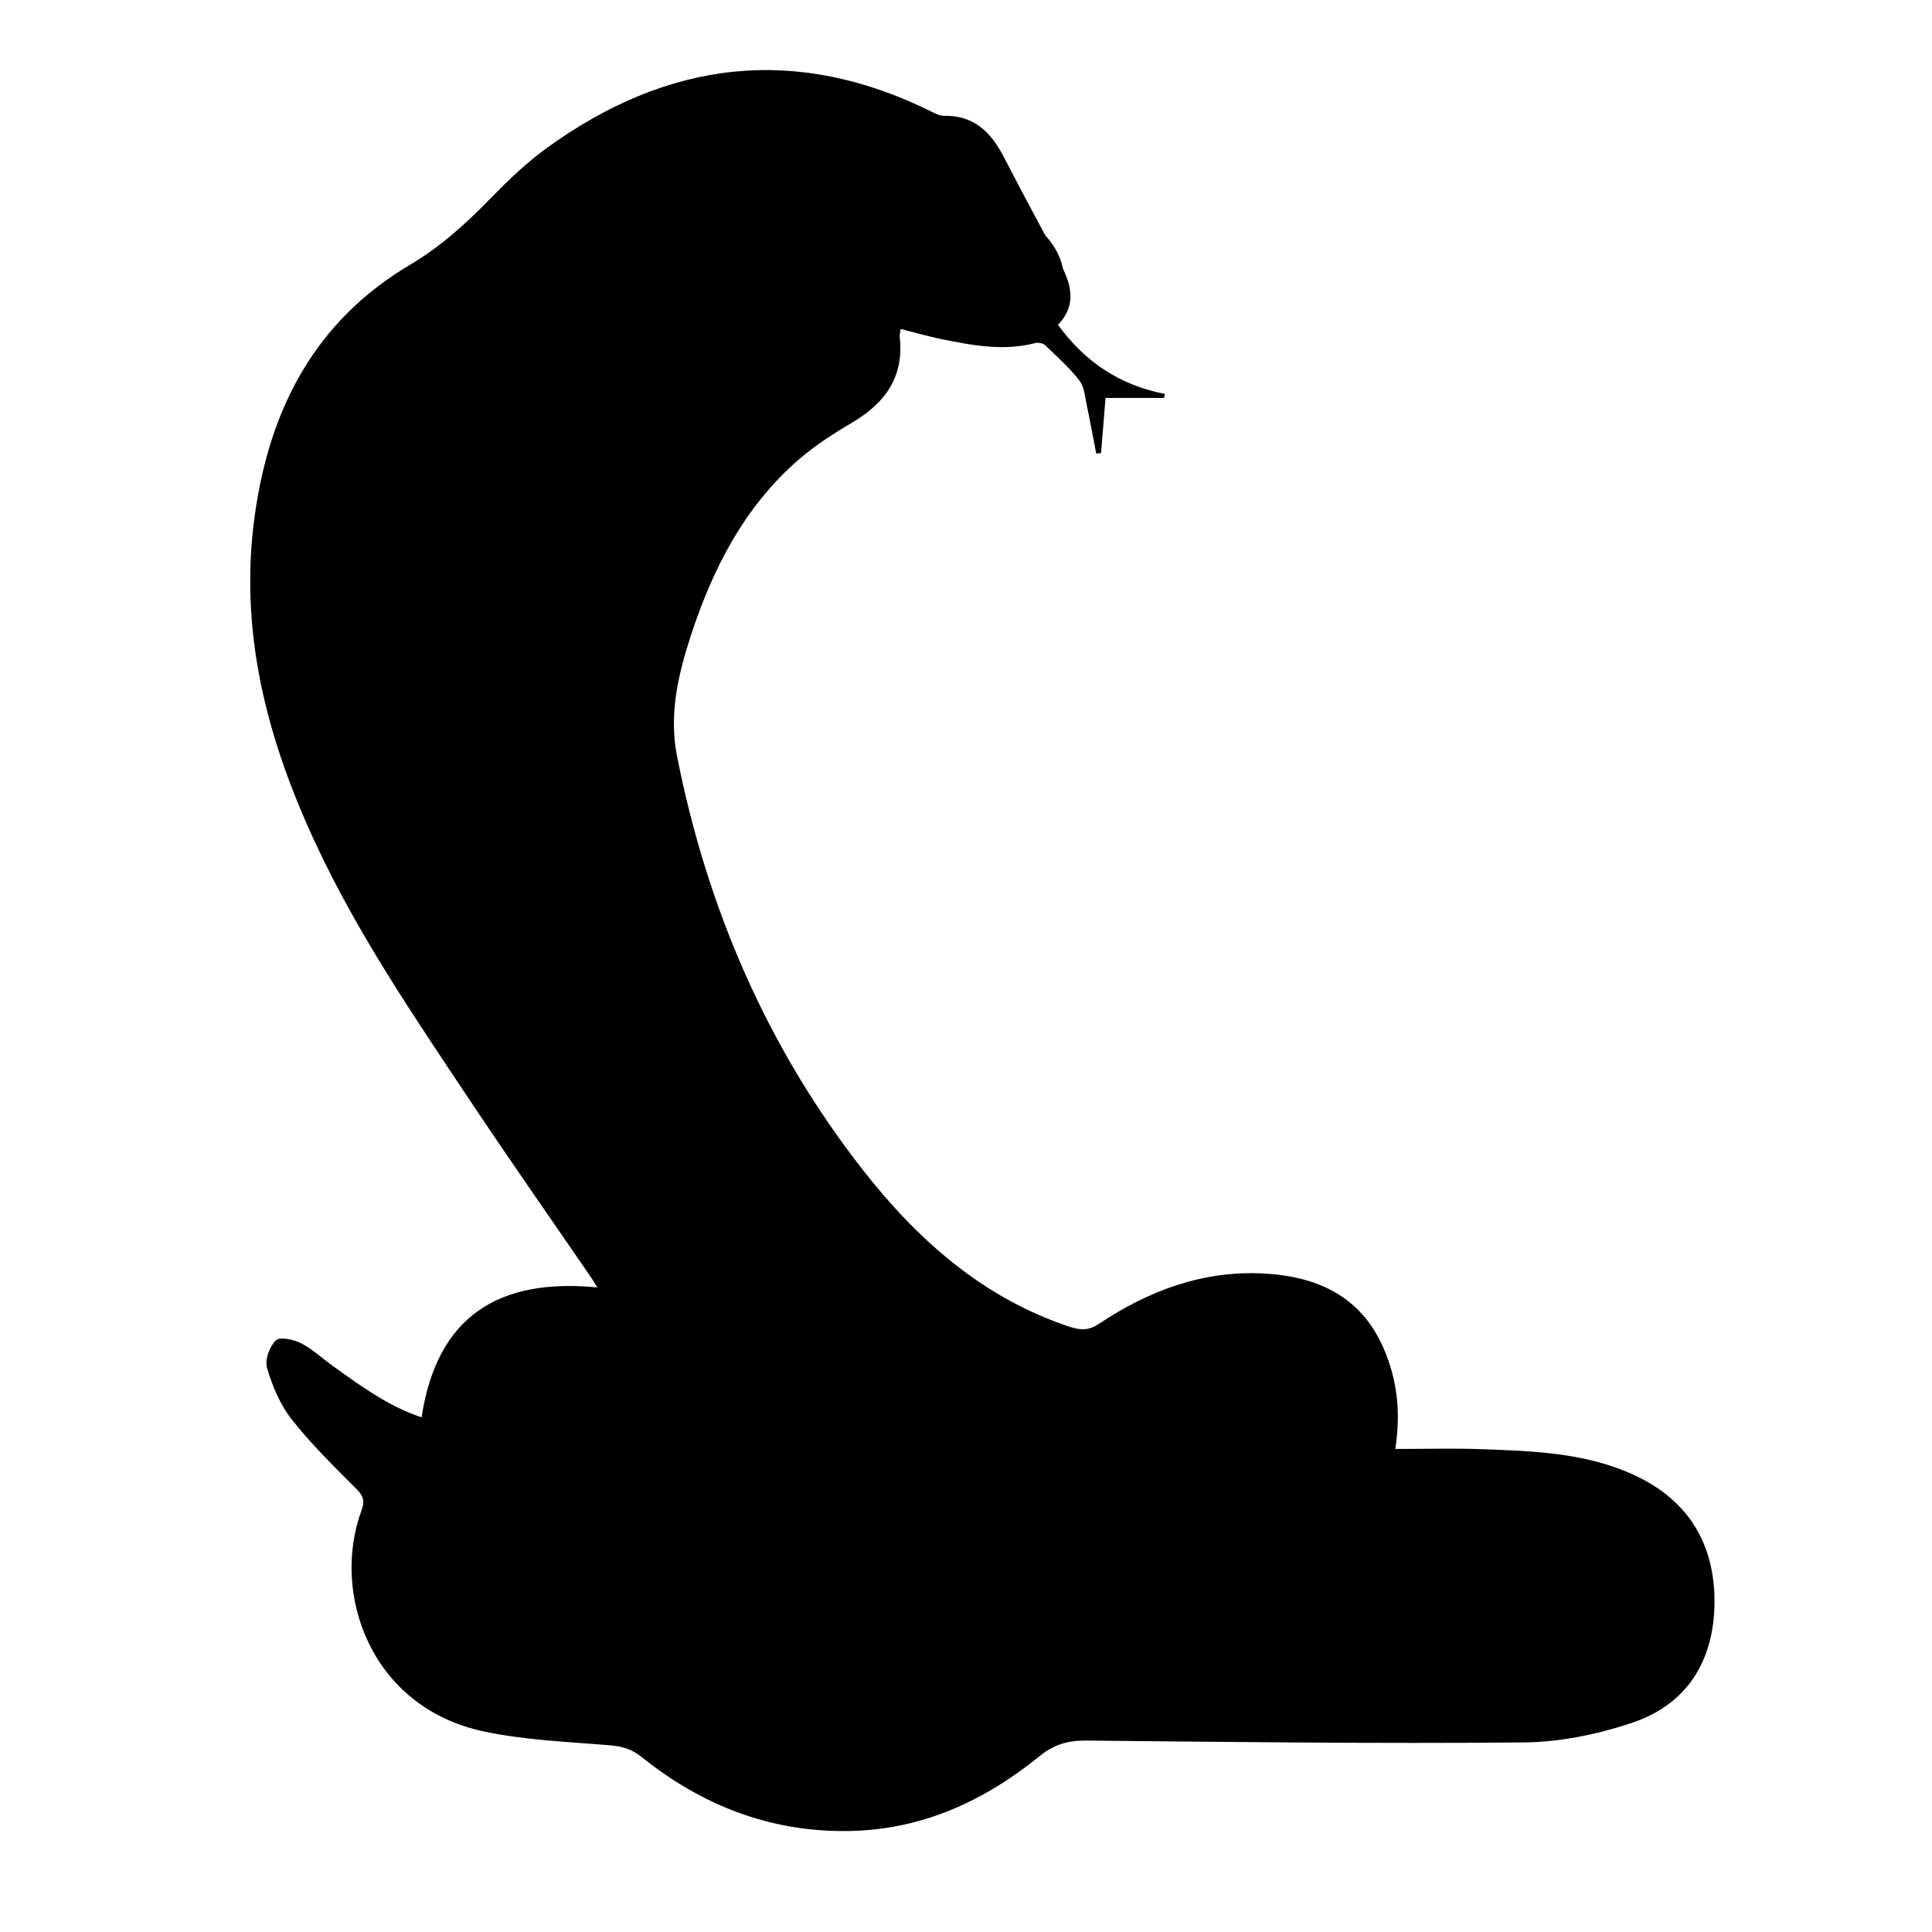 <?xml version="1.0" encoding="iso-8859-1"?>
<!-- Generator: Adobe Illustrator 17.1.0, SVG Export Plug-In . SVG Version: 6.00 Build 0)  -->
<!DOCTYPE svg PUBLIC "-//W3C//DTD SVG 1.1//EN" "http://www.w3.org/Graphics/SVG/1.1/DTD/svg11.dtd">
<svg version="1.1" id="Capa_1" xmlns="http://www.w3.org/2000/svg" xmlns:xlink="http://www.w3.org/1999/xlink" x="0px" y="0px"
	 viewBox="0 0 150 150" style="enable-background:new 0 0 150 150;" xml:space="preserve">
<g>
	<path d="M36.518,85.485c3.083,4.629,6.28,9.181,9.424,13.769c0.112,0.164,0.209,0.339,0.431,0.702
		c-7.646-0.747-12.455,2.227-13.64,10.085c-2.594-0.859-4.707-2.427-6.843-3.95c-0.838-0.598-1.6-1.331-2.503-1.796
		c-0.578-0.297-1.652-0.531-1.966-0.231c-0.492,0.471-0.876,1.52-0.691,2.141c0.417,1.395,1.008,2.836,1.897,3.969
		c1.49,1.9,3.23,3.61,4.943,5.323c0.556,0.556,0.813,0.913,0.502,1.755c-2.382,6.448,0.683,15.287,9.458,17.17
		c3.199,0.687,6.526,0.807,9.803,1.081c0.945,0.079,1.7,0.284,2.454,0.889c4.718,3.789,10.052,5.881,16.178,5.766
		c5.656-0.107,10.479-2.341,14.772-5.83c1.105-0.898,2.199-1.203,3.59-1.19c11.336,0.108,22.674,0.251,34.009,0.143
		c2.79-0.027,5.674-0.625,8.334-1.506c4.311-1.428,6.393-4.82,6.442-9.287c0.049-4.511-1.955-7.946-6.114-9.909
		c-3.787-1.787-7.895-1.919-11.975-2.066c-2.177-0.079-4.358-0.014-6.696-0.014c0.463-2.94,0.121-5.456-0.914-7.838
		c-1.759-4.046-5.183-5.572-9.314-5.787c-4.71-0.245-8.915,1.33-12.775,3.908c-0.772,0.516-1.405,0.518-2.279,0.228
		c-6.736-2.233-11.812-6.759-16.037-12.157c-7.433-9.496-12.113-20.328-14.446-32.162c-0.636-3.224,0.083-6.303,1.078-9.348
		c1.703-5.209,4.143-9.982,8.346-13.638c1.266-1.101,2.705-2.03,4.156-2.883c2.58-1.515,4.064-3.561,3.713-6.673
		c-0.018-0.155,0.036-0.318,0.073-0.61c1.069,0.27,2.084,0.569,3.117,0.779c2.426,0.494,4.857,0.967,7.341,0.316
		c0.229-0.06,0.598,0.015,0.763,0.173c0.923,0.882,1.889,1.743,2.663,2.749c0.388,0.505,0.432,1.293,0.576,1.964
		c0.263,1.228,0.485,2.464,0.724,3.697c0.125-0.012,0.25-0.024,0.375-0.036c0.118-1.457,0.235-2.915,0.346-4.283h4.537
		c0.028-0.103,0.055-0.207,0.082-0.31c-3.438-0.666-6.162-2.418-8.307-5.362c1.371-1.452,1.075-2.904,0.383-4.373
		c-0.194-0.947-0.681-1.834-1.376-2.584c-1.101-2.038-2.178-4.088-3.249-6.142c-0.978-1.877-2.308-3.181-4.597-3.133
		C72.998,9,72.668,8.841,72.379,8.698C61.805,3.43,51.828,4.68,42.414,11.518c-1.558,1.131-2.97,2.492-4.318,3.876
		c-1.904,1.955-3.888,3.757-6.258,5.162c-7.374,4.371-10.896,11.147-12.054,19.427c-1.271,9.09,0.965,17.478,4.771,25.615
		C27.851,72.648,32.227,79.041,36.518,85.485z"/>
</g>
</svg>
